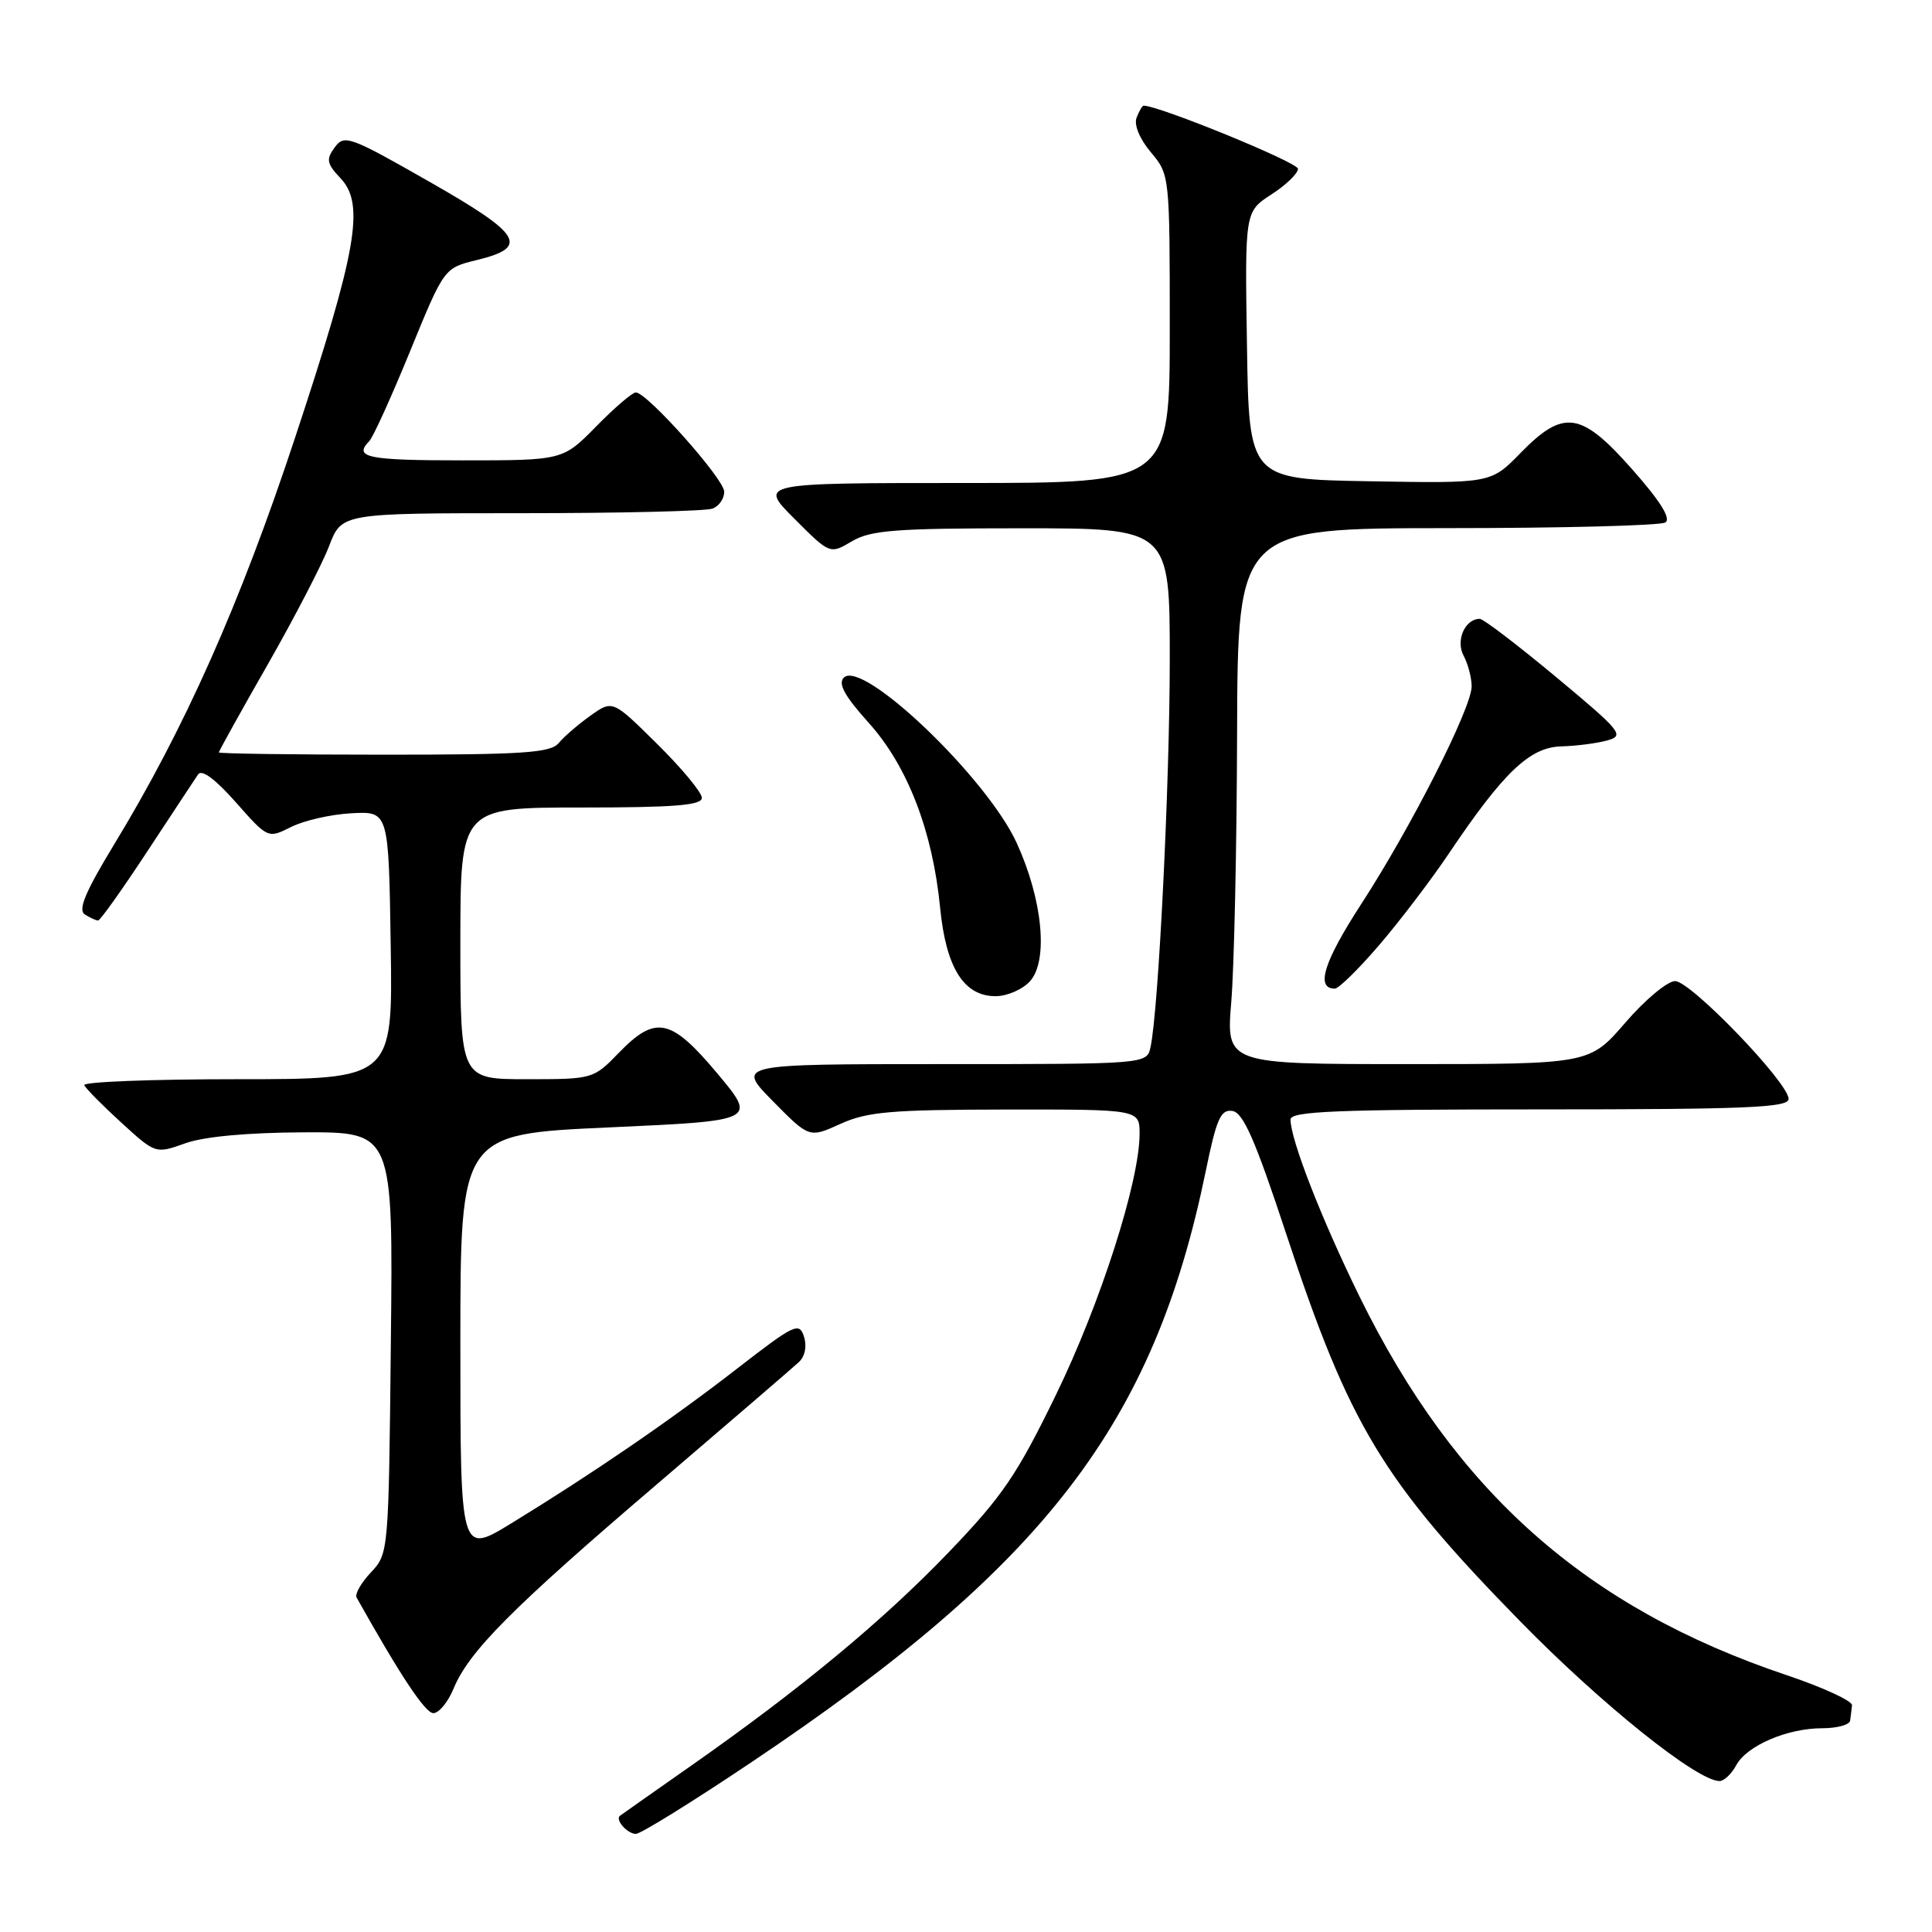 <?xml version="1.0" encoding="UTF-8" standalone="no"?>
<!DOCTYPE svg PUBLIC "-//W3C//DTD SVG 1.1//EN" "http://www.w3.org/Graphics/SVG/1.1/DTD/svg11.dtd" >
<svg xmlns="http://www.w3.org/2000/svg" xmlns:xlink="http://www.w3.org/1999/xlink" version="1.1" viewBox="0 0 256 256">
 <g >
 <path fill="currentColor"
d=" M 99.50 233.55 C 138.51 207.40 152.86 188.74 159.76 155.22 C 161.20 148.20 161.75 146.97 163.31 147.21 C 164.74 147.44 166.34 151.09 170.43 163.50 C 178.83 188.97 183.19 196.18 201.44 214.84 C 212.20 225.84 224.88 236.00 227.85 236.00 C 228.44 236.00 229.43 235.06 230.05 233.92 C 231.44 231.31 236.82 229.00 241.47 229.00 C 243.41 229.00 245.07 228.55 245.15 228.00 C 245.23 227.45 245.34 226.53 245.40 225.96 C 245.46 225.38 241.56 223.59 236.75 221.97 C 210.15 213.04 192.86 197.70 180.13 171.77 C 175.10 161.51 171.00 151.00 171.00 148.34 C 171.00 147.25 177.04 147.00 204.00 147.00 C 231.37 147.00 237.00 146.76 237.00 145.62 C 237.00 143.47 224.03 130.00 221.96 130.00 C 220.95 130.00 217.98 132.47 215.37 135.50 C 210.62 141.00 210.62 141.00 186.54 141.00 C 162.47 141.00 162.47 141.00 163.15 132.75 C 163.53 128.21 163.88 112.24 163.92 97.25 C 164.00 70.00 164.00 70.00 191.75 69.98 C 207.01 69.98 220.03 69.64 220.67 69.23 C 221.45 68.73 220.01 66.42 216.32 62.24 C 209.50 54.51 207.20 54.17 201.48 60.02 C 197.55 64.05 197.55 64.05 181.52 63.77 C 165.50 63.50 165.50 63.50 165.23 45.77 C 164.95 28.05 164.95 28.05 168.46 25.77 C 170.40 24.52 171.98 22.99 171.99 22.37 C 172.00 21.53 153.59 14.00 151.53 14.00 C 151.36 14.00 150.94 14.72 150.60 15.60 C 150.24 16.55 151.01 18.41 152.49 20.17 C 154.99 23.14 155.00 23.24 155.00 43.58 C 155.00 64.00 155.00 64.00 127.76 64.00 C 100.53 64.00 100.53 64.00 105.25 68.72 C 109.97 73.45 109.97 73.45 112.89 71.72 C 115.39 70.25 118.65 70.00 135.40 70.00 C 155.00 70.00 155.00 70.00 155.00 87.34 C 155.00 103.79 153.51 133.89 152.45 138.75 C 151.96 141.00 151.96 141.00 124.77 141.00 C 97.58 141.00 97.58 141.00 102.40 145.90 C 107.23 150.80 107.23 150.80 111.36 148.92 C 114.91 147.31 118.05 147.04 133.25 147.02 C 151.00 147.00 151.00 147.00 151.00 150.25 C 150.99 156.55 145.84 172.64 139.93 184.80 C 134.76 195.43 132.84 198.25 125.75 205.64 C 117.00 214.76 106.06 223.82 91.50 234.02 C 86.55 237.49 82.34 240.45 82.15 240.60 C 81.47 241.12 83.13 243.00 84.26 243.00 C 84.89 243.00 91.75 238.75 99.50 233.55 Z  M 60.10 223.75 C 62.13 218.82 67.83 213.09 87.00 196.71 C 96.62 188.48 105.11 181.18 105.85 180.49 C 106.67 179.72 106.94 178.38 106.53 177.11 C 105.91 175.15 105.28 175.45 97.68 181.34 C 88.89 188.16 78.55 195.24 67.75 201.85 C 61.00 205.98 61.00 205.98 61.00 178.13 C 61.00 150.28 61.00 150.28 80.64 149.39 C 100.29 148.50 100.29 148.50 95.06 142.25 C 88.90 134.90 86.88 134.47 82.00 139.50 C 78.63 142.98 78.55 143.00 69.80 143.00 C 61.00 143.00 61.00 143.00 61.00 125.00 C 61.00 107.00 61.00 107.00 77.00 107.00 C 89.34 107.00 93.00 106.71 93.00 105.72 C 93.00 105.01 90.34 101.80 87.09 98.59 C 81.18 92.74 81.18 92.74 78.25 94.82 C 76.64 95.97 74.74 97.60 74.04 98.45 C 72.95 99.76 69.40 100.00 50.88 100.00 C 38.84 100.00 29.00 99.86 29.00 99.70 C 29.00 99.53 31.91 94.28 35.48 88.04 C 39.04 81.80 42.70 74.74 43.61 72.35 C 45.27 68.00 45.27 68.00 69.05 68.00 C 82.13 68.00 93.55 67.73 94.42 67.39 C 95.29 67.06 95.98 66.05 95.96 65.14 C 95.93 63.44 85.73 52.00 84.25 52.00 C 83.79 52.00 81.43 54.02 79.00 56.50 C 74.58 61.00 74.58 61.00 61.29 61.00 C 48.64 61.00 46.81 60.62 48.93 58.45 C 49.44 57.93 51.88 52.55 54.35 46.51 C 58.85 35.51 58.85 35.51 63.17 34.46 C 70.19 32.75 69.18 31.08 56.88 24.07 C 46.33 18.05 45.62 17.79 44.35 19.53 C 43.18 21.13 43.29 21.68 45.15 23.65 C 48.37 27.09 47.29 33.22 39.09 58.02 C 31.81 80.03 24.45 96.57 15.10 111.93 C 11.30 118.19 10.30 120.57 11.24 121.17 C 11.93 121.61 12.72 121.97 13.00 121.97 C 13.28 121.97 16.20 117.86 19.50 112.84 C 22.80 107.82 25.84 103.22 26.25 102.61 C 26.74 101.90 28.55 103.25 31.25 106.31 C 35.50 111.12 35.50 111.12 38.59 109.57 C 40.28 108.72 43.88 107.90 46.59 107.76 C 51.50 107.50 51.50 107.50 51.77 125.25 C 52.05 143.00 52.05 143.00 31.44 143.00 C 20.11 143.00 10.98 143.35 11.17 143.79 C 11.35 144.22 13.55 146.45 16.06 148.74 C 20.61 152.90 20.61 152.90 24.56 151.49 C 27.06 150.60 32.81 150.07 40.29 150.04 C 52.09 150.00 52.09 150.00 51.79 177.92 C 51.50 205.68 51.49 205.86 49.15 208.35 C 47.85 209.72 47.00 211.22 47.25 211.68 C 53.05 222.03 56.35 227.00 57.42 227.00 C 58.16 227.00 59.36 225.54 60.10 223.75 Z  M 136.47 130.03 C 138.94 127.31 138.16 119.22 134.72 111.70 C 130.77 103.06 114.29 87.31 111.81 89.79 C 111.01 90.59 111.92 92.23 115.11 95.78 C 120.25 101.49 123.58 110.11 124.57 120.27 C 125.35 128.24 127.71 132.00 131.92 132.00 C 133.44 132.00 135.49 131.11 136.47 130.03 Z  M 182.73 125.25 C 185.45 122.09 189.61 116.62 191.98 113.10 C 199.22 102.33 202.70 99.01 206.87 98.90 C 208.86 98.85 211.61 98.49 212.98 98.11 C 215.29 97.47 214.86 96.93 206.19 89.71 C 201.09 85.47 196.55 82.00 196.08 82.00 C 194.12 82.00 192.86 84.86 193.93 86.87 C 194.52 87.97 195.00 89.81 195.00 90.95 C 195.00 93.81 186.94 109.69 180.32 119.87 C 175.40 127.46 174.30 131.00 176.87 131.00 C 177.38 131.00 180.02 128.41 182.73 125.25 Z "/>
</g>
</svg>